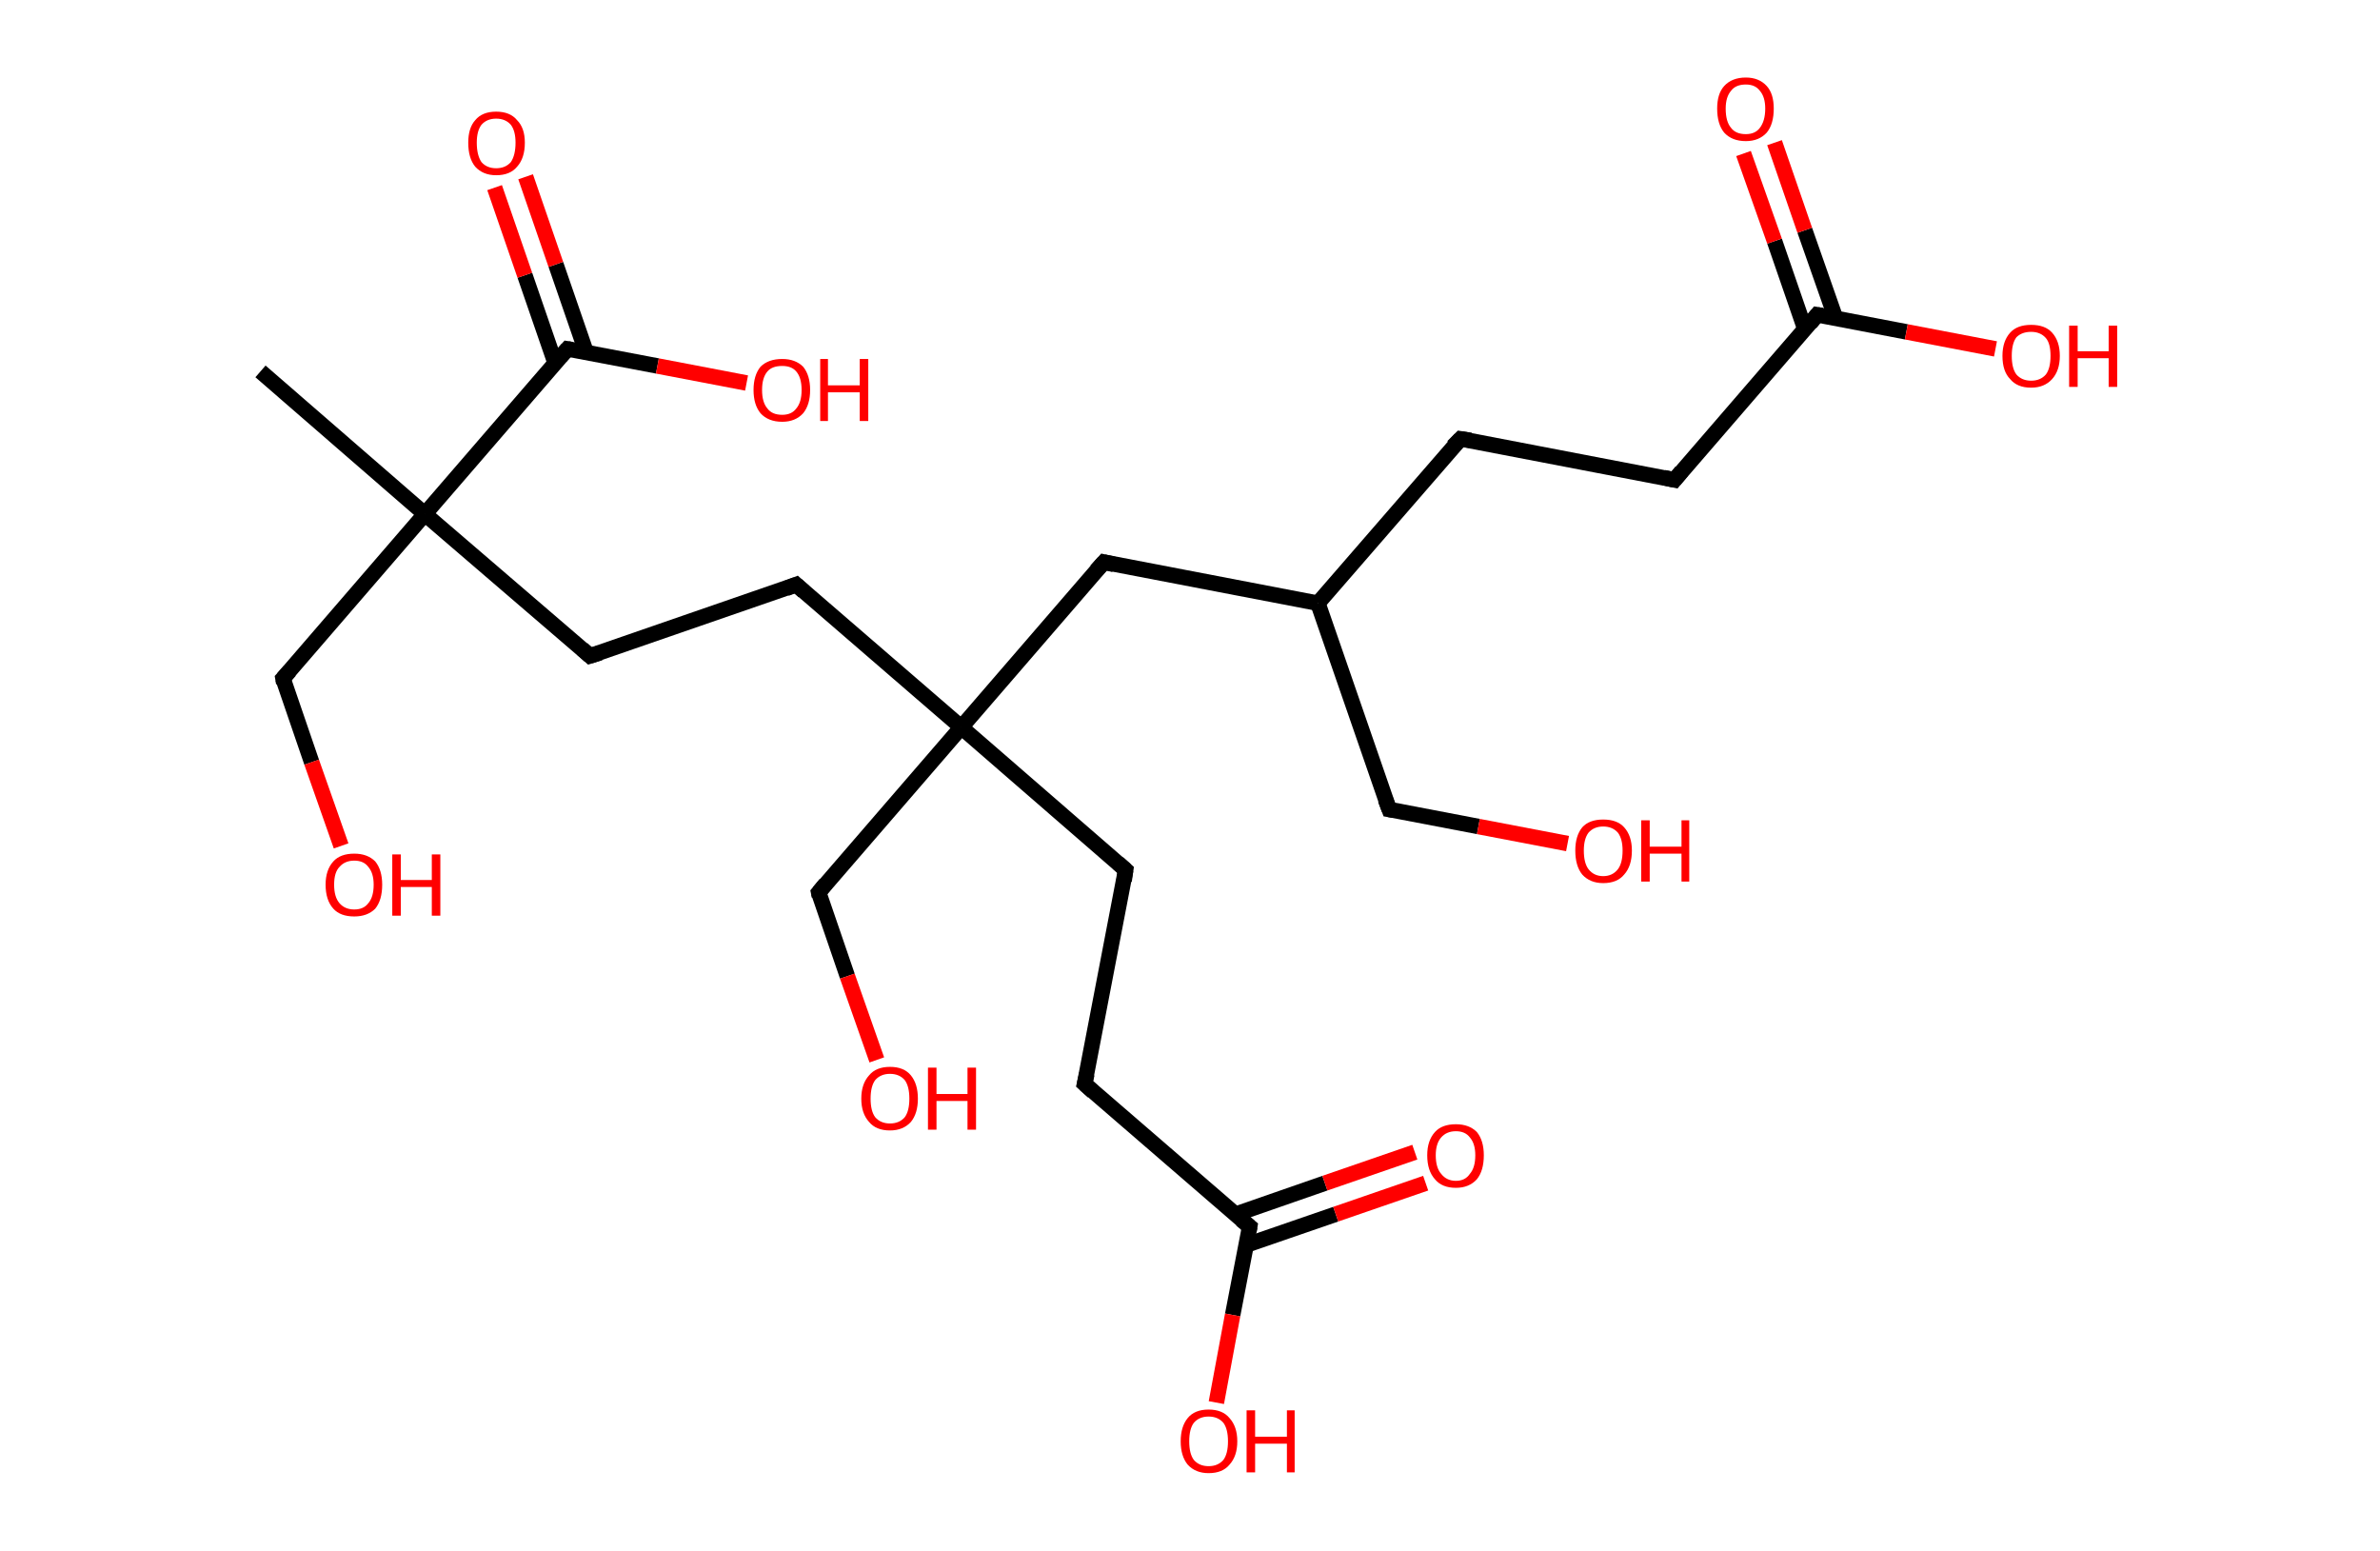 <?xml version='1.0' encoding='ASCII' standalone='yes'?>
<svg xmlns="http://www.w3.org/2000/svg" xmlns:rdkit="http://www.rdkit.org/xml" xmlns:xlink="http://www.w3.org/1999/xlink" version="1.1" baseProfile="full" xml:space="preserve" width="307px" height="200px" viewBox="0 0 307 200">
<!-- END OF HEADER -->
<rect style="opacity:1.0;fill:#FFFFFF;stroke:none" width="307.0" height="200.0" x="0.0" y="0.0"> </rect>
<path class="bond-0 atom-0 atom-1" d="M 33.6,47.9 L 54.8,66.3" style="fill:none;fill-rule:evenodd;stroke:#000000;stroke-width:2.0px;stroke-linecap:butt;stroke-linejoin:miter;stroke-opacity:1"/>
<path class="bond-1 atom-1 atom-2" d="M 54.8,66.3 L 36.5,87.5" style="fill:none;fill-rule:evenodd;stroke:#000000;stroke-width:2.0px;stroke-linecap:butt;stroke-linejoin:miter;stroke-opacity:1"/>
<path class="bond-2 atom-2 atom-3" d="M 36.5,87.5 L 40.2,98.3" style="fill:none;fill-rule:evenodd;stroke:#000000;stroke-width:2.0px;stroke-linecap:butt;stroke-linejoin:miter;stroke-opacity:1"/>
<path class="bond-2 atom-2 atom-3" d="M 40.2,98.3 L 44.0,109.1" style="fill:none;fill-rule:evenodd;stroke:#FF0000;stroke-width:2.0px;stroke-linecap:butt;stroke-linejoin:miter;stroke-opacity:1"/>
<path class="bond-3 atom-1 atom-4" d="M 54.8,66.3 L 76.1,84.6" style="fill:none;fill-rule:evenodd;stroke:#000000;stroke-width:2.0px;stroke-linecap:butt;stroke-linejoin:miter;stroke-opacity:1"/>
<path class="bond-4 atom-4 atom-5" d="M 76.1,84.6 L 102.7,75.4" style="fill:none;fill-rule:evenodd;stroke:#000000;stroke-width:2.0px;stroke-linecap:butt;stroke-linejoin:miter;stroke-opacity:1"/>
<path class="bond-5 atom-5 atom-6" d="M 102.7,75.4 L 124.0,93.8" style="fill:none;fill-rule:evenodd;stroke:#000000;stroke-width:2.0px;stroke-linecap:butt;stroke-linejoin:miter;stroke-opacity:1"/>
<path class="bond-6 atom-6 atom-7" d="M 124.0,93.8 L 105.6,115.1" style="fill:none;fill-rule:evenodd;stroke:#000000;stroke-width:2.0px;stroke-linecap:butt;stroke-linejoin:miter;stroke-opacity:1"/>
<path class="bond-7 atom-7 atom-8" d="M 105.6,115.1 L 109.3,125.9" style="fill:none;fill-rule:evenodd;stroke:#000000;stroke-width:2.0px;stroke-linecap:butt;stroke-linejoin:miter;stroke-opacity:1"/>
<path class="bond-7 atom-7 atom-8" d="M 109.3,125.9 L 113.1,136.7" style="fill:none;fill-rule:evenodd;stroke:#FF0000;stroke-width:2.0px;stroke-linecap:butt;stroke-linejoin:miter;stroke-opacity:1"/>
<path class="bond-8 atom-6 atom-9" d="M 124.0,93.8 L 145.2,112.2" style="fill:none;fill-rule:evenodd;stroke:#000000;stroke-width:2.0px;stroke-linecap:butt;stroke-linejoin:miter;stroke-opacity:1"/>
<path class="bond-9 atom-9 atom-10" d="M 145.2,112.2 L 139.9,139.8" style="fill:none;fill-rule:evenodd;stroke:#000000;stroke-width:2.0px;stroke-linecap:butt;stroke-linejoin:miter;stroke-opacity:1"/>
<path class="bond-10 atom-10 atom-11" d="M 139.9,139.8 L 161.2,158.2" style="fill:none;fill-rule:evenodd;stroke:#000000;stroke-width:2.0px;stroke-linecap:butt;stroke-linejoin:miter;stroke-opacity:1"/>
<path class="bond-11 atom-11 atom-12" d="M 160.7,160.6 L 172.3,156.6" style="fill:none;fill-rule:evenodd;stroke:#000000;stroke-width:2.0px;stroke-linecap:butt;stroke-linejoin:miter;stroke-opacity:1"/>
<path class="bond-11 atom-11 atom-12" d="M 172.3,156.6 L 183.9,152.6" style="fill:none;fill-rule:evenodd;stroke:#FF0000;stroke-width:2.0px;stroke-linecap:butt;stroke-linejoin:miter;stroke-opacity:1"/>
<path class="bond-11 atom-11 atom-12" d="M 159.4,156.6 L 170.9,152.6" style="fill:none;fill-rule:evenodd;stroke:#000000;stroke-width:2.0px;stroke-linecap:butt;stroke-linejoin:miter;stroke-opacity:1"/>
<path class="bond-11 atom-11 atom-12" d="M 170.9,152.6 L 182.5,148.6" style="fill:none;fill-rule:evenodd;stroke:#FF0000;stroke-width:2.0px;stroke-linecap:butt;stroke-linejoin:miter;stroke-opacity:1"/>
<path class="bond-12 atom-11 atom-13" d="M 161.2,158.2 L 159.0,169.6" style="fill:none;fill-rule:evenodd;stroke:#000000;stroke-width:2.0px;stroke-linecap:butt;stroke-linejoin:miter;stroke-opacity:1"/>
<path class="bond-12 atom-11 atom-13" d="M 159.0,169.6 L 156.9,180.9" style="fill:none;fill-rule:evenodd;stroke:#FF0000;stroke-width:2.0px;stroke-linecap:butt;stroke-linejoin:miter;stroke-opacity:1"/>
<path class="bond-13 atom-6 atom-14" d="M 124.0,93.8 L 142.4,72.5" style="fill:none;fill-rule:evenodd;stroke:#000000;stroke-width:2.0px;stroke-linecap:butt;stroke-linejoin:miter;stroke-opacity:1"/>
<path class="bond-14 atom-14 atom-15" d="M 142.4,72.5 L 170.0,77.8" style="fill:none;fill-rule:evenodd;stroke:#000000;stroke-width:2.0px;stroke-linecap:butt;stroke-linejoin:miter;stroke-opacity:1"/>
<path class="bond-15 atom-15 atom-16" d="M 170.0,77.8 L 179.2,104.4" style="fill:none;fill-rule:evenodd;stroke:#000000;stroke-width:2.0px;stroke-linecap:butt;stroke-linejoin:miter;stroke-opacity:1"/>
<path class="bond-16 atom-16 atom-17" d="M 179.2,104.4 L 190.7,106.6" style="fill:none;fill-rule:evenodd;stroke:#000000;stroke-width:2.0px;stroke-linecap:butt;stroke-linejoin:miter;stroke-opacity:1"/>
<path class="bond-16 atom-16 atom-17" d="M 190.7,106.6 L 202.2,108.8" style="fill:none;fill-rule:evenodd;stroke:#FF0000;stroke-width:2.0px;stroke-linecap:butt;stroke-linejoin:miter;stroke-opacity:1"/>
<path class="bond-17 atom-15 atom-18" d="M 170.0,77.8 L 188.4,56.6" style="fill:none;fill-rule:evenodd;stroke:#000000;stroke-width:2.0px;stroke-linecap:butt;stroke-linejoin:miter;stroke-opacity:1"/>
<path class="bond-18 atom-18 atom-19" d="M 188.4,56.6 L 216.0,61.9" style="fill:none;fill-rule:evenodd;stroke:#000000;stroke-width:2.0px;stroke-linecap:butt;stroke-linejoin:miter;stroke-opacity:1"/>
<path class="bond-19 atom-19 atom-20" d="M 216.0,61.9 L 234.4,40.6" style="fill:none;fill-rule:evenodd;stroke:#000000;stroke-width:2.0px;stroke-linecap:butt;stroke-linejoin:miter;stroke-opacity:1"/>
<path class="bond-20 atom-20 atom-21" d="M 236.8,41.1 L 232.8,29.7" style="fill:none;fill-rule:evenodd;stroke:#000000;stroke-width:2.0px;stroke-linecap:butt;stroke-linejoin:miter;stroke-opacity:1"/>
<path class="bond-20 atom-20 atom-21" d="M 232.8,29.7 L 228.9,18.4" style="fill:none;fill-rule:evenodd;stroke:#FF0000;stroke-width:2.0px;stroke-linecap:butt;stroke-linejoin:miter;stroke-opacity:1"/>
<path class="bond-20 atom-20 atom-21" d="M 232.8,42.4 L 228.9,31.1" style="fill:none;fill-rule:evenodd;stroke:#000000;stroke-width:2.0px;stroke-linecap:butt;stroke-linejoin:miter;stroke-opacity:1"/>
<path class="bond-20 atom-20 atom-21" d="M 228.9,31.1 L 224.9,19.8" style="fill:none;fill-rule:evenodd;stroke:#FF0000;stroke-width:2.0px;stroke-linecap:butt;stroke-linejoin:miter;stroke-opacity:1"/>
<path class="bond-21 atom-20 atom-22" d="M 234.4,40.6 L 245.9,42.8" style="fill:none;fill-rule:evenodd;stroke:#000000;stroke-width:2.0px;stroke-linecap:butt;stroke-linejoin:miter;stroke-opacity:1"/>
<path class="bond-21 atom-20 atom-22" d="M 245.9,42.8 L 257.4,45.0" style="fill:none;fill-rule:evenodd;stroke:#FF0000;stroke-width:2.0px;stroke-linecap:butt;stroke-linejoin:miter;stroke-opacity:1"/>
<path class="bond-22 atom-1 atom-23" d="M 54.8,66.3 L 73.2,45.0" style="fill:none;fill-rule:evenodd;stroke:#000000;stroke-width:2.0px;stroke-linecap:butt;stroke-linejoin:miter;stroke-opacity:1"/>
<path class="bond-23 atom-23 atom-24" d="M 75.6,45.4 L 71.7,34.1" style="fill:none;fill-rule:evenodd;stroke:#000000;stroke-width:2.0px;stroke-linecap:butt;stroke-linejoin:miter;stroke-opacity:1"/>
<path class="bond-23 atom-23 atom-24" d="M 71.7,34.1 L 67.8,22.8" style="fill:none;fill-rule:evenodd;stroke:#FF0000;stroke-width:2.0px;stroke-linecap:butt;stroke-linejoin:miter;stroke-opacity:1"/>
<path class="bond-23 atom-23 atom-24" d="M 71.6,46.8 L 67.7,35.5" style="fill:none;fill-rule:evenodd;stroke:#000000;stroke-width:2.0px;stroke-linecap:butt;stroke-linejoin:miter;stroke-opacity:1"/>
<path class="bond-23 atom-23 atom-24" d="M 67.7,35.5 L 63.8,24.2" style="fill:none;fill-rule:evenodd;stroke:#FF0000;stroke-width:2.0px;stroke-linecap:butt;stroke-linejoin:miter;stroke-opacity:1"/>
<path class="bond-24 atom-23 atom-25" d="M 73.2,45.0 L 84.8,47.2" style="fill:none;fill-rule:evenodd;stroke:#000000;stroke-width:2.0px;stroke-linecap:butt;stroke-linejoin:miter;stroke-opacity:1"/>
<path class="bond-24 atom-23 atom-25" d="M 84.8,47.2 L 96.3,49.4" style="fill:none;fill-rule:evenodd;stroke:#FF0000;stroke-width:2.0px;stroke-linecap:butt;stroke-linejoin:miter;stroke-opacity:1"/>
<path d="M 37.4,86.5 L 36.5,87.5 L 36.6,88.1" style="fill:none;stroke:#000000;stroke-width:2.0px;stroke-linecap:butt;stroke-linejoin:miter;stroke-opacity:1;"/>
<path d="M 75.1,83.7 L 76.1,84.6 L 77.4,84.2" style="fill:none;stroke:#000000;stroke-width:2.0px;stroke-linecap:butt;stroke-linejoin:miter;stroke-opacity:1;"/>
<path d="M 101.4,75.9 L 102.7,75.4 L 103.7,76.3" style="fill:none;stroke:#000000;stroke-width:2.0px;stroke-linecap:butt;stroke-linejoin:miter;stroke-opacity:1;"/>
<path d="M 106.5,114.0 L 105.6,115.1 L 105.7,115.6" style="fill:none;stroke:#000000;stroke-width:2.0px;stroke-linecap:butt;stroke-linejoin:miter;stroke-opacity:1;"/>
<path d="M 144.2,111.3 L 145.2,112.2 L 145.0,113.6" style="fill:none;stroke:#000000;stroke-width:2.0px;stroke-linecap:butt;stroke-linejoin:miter;stroke-opacity:1;"/>
<path d="M 140.2,138.5 L 139.9,139.8 L 141.0,140.8" style="fill:none;stroke:#000000;stroke-width:2.0px;stroke-linecap:butt;stroke-linejoin:miter;stroke-opacity:1;"/>
<path d="M 160.1,157.3 L 161.2,158.2 L 161.1,158.8" style="fill:none;stroke:#000000;stroke-width:2.0px;stroke-linecap:butt;stroke-linejoin:miter;stroke-opacity:1;"/>
<path d="M 141.4,73.6 L 142.4,72.5 L 143.7,72.8" style="fill:none;stroke:#000000;stroke-width:2.0px;stroke-linecap:butt;stroke-linejoin:miter;stroke-opacity:1;"/>
<path d="M 178.7,103.1 L 179.2,104.4 L 179.8,104.5" style="fill:none;stroke:#000000;stroke-width:2.0px;stroke-linecap:butt;stroke-linejoin:miter;stroke-opacity:1;"/>
<path d="M 187.4,57.6 L 188.4,56.6 L 189.7,56.8" style="fill:none;stroke:#000000;stroke-width:2.0px;stroke-linecap:butt;stroke-linejoin:miter;stroke-opacity:1;"/>
<path d="M 214.6,61.6 L 216.0,61.9 L 216.9,60.8" style="fill:none;stroke:#000000;stroke-width:2.0px;stroke-linecap:butt;stroke-linejoin:miter;stroke-opacity:1;"/>
<path d="M 233.5,41.7 L 234.4,40.6 L 235.0,40.7" style="fill:none;stroke:#000000;stroke-width:2.0px;stroke-linecap:butt;stroke-linejoin:miter;stroke-opacity:1;"/>
<path d="M 72.3,46.0 L 73.2,45.0 L 73.8,45.1" style="fill:none;stroke:#000000;stroke-width:2.0px;stroke-linecap:butt;stroke-linejoin:miter;stroke-opacity:1;"/>
<path class="atom-3" d="M 42.0 114.1 Q 42.0 112.2, 43.0 111.1 Q 43.9 110.1, 45.7 110.1 Q 47.4 110.1, 48.4 111.1 Q 49.3 112.2, 49.3 114.1 Q 49.3 116.1, 48.4 117.2 Q 47.4 118.2, 45.7 118.2 Q 43.9 118.2, 43.0 117.2 Q 42.0 116.1, 42.0 114.1 M 45.7 117.3 Q 46.9 117.3, 47.5 116.5 Q 48.2 115.7, 48.2 114.1 Q 48.2 112.6, 47.5 111.8 Q 46.9 111.0, 45.7 111.0 Q 44.5 111.0, 43.8 111.8 Q 43.1 112.5, 43.1 114.1 Q 43.1 115.7, 43.8 116.5 Q 44.5 117.3, 45.7 117.3 " fill="#FF0000"/>
<path class="atom-3" d="M 50.6 110.2 L 51.7 110.2 L 51.7 113.5 L 55.7 113.5 L 55.7 110.2 L 56.8 110.2 L 56.8 118.1 L 55.7 118.1 L 55.7 114.4 L 51.7 114.4 L 51.7 118.1 L 50.6 118.1 L 50.6 110.2 " fill="#FF0000"/>
<path class="atom-8" d="M 111.1 141.7 Q 111.1 139.8, 112.1 138.7 Q 113.0 137.6, 114.8 137.6 Q 116.6 137.6, 117.5 138.7 Q 118.4 139.8, 118.4 141.7 Q 118.4 143.6, 117.5 144.7 Q 116.5 145.8, 114.8 145.8 Q 113.0 145.8, 112.1 144.7 Q 111.1 143.6, 111.1 141.7 M 114.8 144.9 Q 116.0 144.9, 116.7 144.1 Q 117.3 143.3, 117.3 141.7 Q 117.3 140.1, 116.7 139.3 Q 116.0 138.5, 114.8 138.5 Q 113.6 138.5, 112.9 139.3 Q 112.3 140.1, 112.3 141.7 Q 112.3 143.3, 112.9 144.1 Q 113.6 144.9, 114.8 144.9 " fill="#FF0000"/>
<path class="atom-8" d="M 119.7 137.7 L 120.8 137.7 L 120.8 141.1 L 124.8 141.1 L 124.8 137.7 L 125.9 137.7 L 125.9 145.7 L 124.8 145.7 L 124.8 142.0 L 120.8 142.0 L 120.8 145.7 L 119.7 145.7 L 119.7 137.7 " fill="#FF0000"/>
<path class="atom-12" d="M 184.1 149.0 Q 184.1 147.1, 185.1 146.0 Q 186.0 145.0, 187.8 145.0 Q 189.5 145.0, 190.5 146.0 Q 191.4 147.1, 191.4 149.0 Q 191.4 151.0, 190.5 152.1 Q 189.5 153.2, 187.8 153.2 Q 186.0 153.2, 185.1 152.1 Q 184.1 151.0, 184.1 149.0 M 187.8 152.3 Q 189.0 152.3, 189.6 151.4 Q 190.3 150.6, 190.3 149.0 Q 190.3 147.5, 189.6 146.7 Q 189.0 145.9, 187.8 145.9 Q 186.6 145.9, 185.9 146.7 Q 185.2 147.5, 185.2 149.0 Q 185.2 150.6, 185.9 151.4 Q 186.6 152.3, 187.8 152.3 " fill="#FF0000"/>
<path class="atom-13" d="M 152.3 185.9 Q 152.3 184.0, 153.2 182.9 Q 154.1 181.8, 155.9 181.8 Q 157.7 181.8, 158.6 182.9 Q 159.6 184.0, 159.6 185.9 Q 159.6 187.8, 158.6 188.9 Q 157.7 190.0, 155.9 190.0 Q 154.2 190.0, 153.2 188.9 Q 152.3 187.8, 152.3 185.9 M 155.9 189.1 Q 157.1 189.1, 157.8 188.3 Q 158.4 187.5, 158.4 185.9 Q 158.4 184.3, 157.8 183.5 Q 157.1 182.7, 155.9 182.7 Q 154.7 182.7, 154.0 183.5 Q 153.4 184.3, 153.4 185.9 Q 153.4 187.5, 154.0 188.3 Q 154.7 189.1, 155.9 189.1 " fill="#FF0000"/>
<path class="atom-13" d="M 160.8 181.9 L 161.9 181.9 L 161.9 185.3 L 166.0 185.3 L 166.0 181.9 L 167.0 181.9 L 167.0 189.9 L 166.0 189.9 L 166.0 186.2 L 161.9 186.2 L 161.9 189.9 L 160.8 189.9 L 160.8 181.9 " fill="#FF0000"/>
<path class="atom-17" d="M 203.2 109.7 Q 203.2 107.8, 204.1 106.7 Q 205.0 105.7, 206.8 105.7 Q 208.6 105.7, 209.5 106.7 Q 210.5 107.8, 210.5 109.7 Q 210.5 111.7, 209.5 112.8 Q 208.6 113.9, 206.8 113.9 Q 205.1 113.9, 204.1 112.8 Q 203.2 111.7, 203.2 109.7 M 206.8 113.0 Q 208.0 113.0, 208.7 112.1 Q 209.3 111.3, 209.3 109.7 Q 209.3 108.2, 208.7 107.4 Q 208.0 106.6, 206.8 106.6 Q 205.6 106.6, 204.9 107.4 Q 204.3 108.2, 204.3 109.7 Q 204.3 111.3, 204.9 112.1 Q 205.6 113.0, 206.8 113.0 " fill="#FF0000"/>
<path class="atom-17" d="M 211.7 105.8 L 212.8 105.8 L 212.8 109.2 L 216.9 109.2 L 216.9 105.8 L 217.9 105.8 L 217.9 113.7 L 216.9 113.7 L 216.9 110.1 L 212.8 110.1 L 212.8 113.7 L 211.7 113.7 L 211.7 105.8 " fill="#FF0000"/>
<path class="atom-21" d="M 221.5 14.0 Q 221.5 12.1, 222.4 11.1 Q 223.4 10.0, 225.2 10.0 Q 226.9 10.0, 227.9 11.1 Q 228.8 12.1, 228.8 14.0 Q 228.8 16.0, 227.9 17.1 Q 226.9 18.2, 225.2 18.2 Q 223.4 18.2, 222.4 17.1 Q 221.5 16.0, 221.5 14.0 M 225.2 17.3 Q 226.4 17.3, 227.0 16.5 Q 227.7 15.6, 227.7 14.0 Q 227.7 12.5, 227.0 11.7 Q 226.4 10.9, 225.2 10.9 Q 223.9 10.9, 223.3 11.7 Q 222.6 12.5, 222.6 14.0 Q 222.6 15.7, 223.3 16.5 Q 223.9 17.3, 225.2 17.3 " fill="#FF0000"/>
<path class="atom-22" d="M 258.3 45.9 Q 258.3 44.0, 259.3 42.9 Q 260.2 41.9, 262.0 41.9 Q 263.8 41.9, 264.7 42.9 Q 265.7 44.0, 265.7 45.9 Q 265.7 47.8, 264.7 48.9 Q 263.7 50.0, 262.0 50.0 Q 260.2 50.0, 259.3 48.9 Q 258.3 47.9, 258.3 45.9 M 262.0 49.1 Q 263.2 49.1, 263.9 48.3 Q 264.5 47.5, 264.5 45.9 Q 264.5 44.3, 263.9 43.6 Q 263.2 42.8, 262.0 42.8 Q 260.8 42.8, 260.1 43.5 Q 259.5 44.3, 259.5 45.9 Q 259.5 47.5, 260.1 48.3 Q 260.8 49.1, 262.0 49.1 " fill="#FF0000"/>
<path class="atom-22" d="M 266.9 42.0 L 268.0 42.0 L 268.0 45.3 L 272.0 45.3 L 272.0 42.0 L 273.1 42.0 L 273.1 49.9 L 272.0 49.9 L 272.0 46.2 L 268.0 46.2 L 268.0 49.9 L 266.9 49.9 L 266.9 42.0 " fill="#FF0000"/>
<path class="atom-24" d="M 60.4 18.4 Q 60.4 16.5, 61.3 15.5 Q 62.2 14.4, 64.0 14.4 Q 65.8 14.4, 66.7 15.5 Q 67.7 16.5, 67.7 18.4 Q 67.7 20.4, 66.7 21.5 Q 65.8 22.6, 64.0 22.6 Q 62.3 22.6, 61.3 21.5 Q 60.4 20.4, 60.4 18.4 M 64.0 21.7 Q 65.2 21.7, 65.9 20.9 Q 66.5 20.0, 66.5 18.4 Q 66.5 16.9, 65.9 16.1 Q 65.2 15.3, 64.0 15.3 Q 62.8 15.3, 62.1 16.1 Q 61.5 16.9, 61.5 18.4 Q 61.5 20.0, 62.1 20.9 Q 62.8 21.7, 64.0 21.7 " fill="#FF0000"/>
<path class="atom-25" d="M 97.2 50.3 Q 97.2 48.4, 98.1 47.3 Q 99.1 46.3, 100.9 46.3 Q 102.6 46.3, 103.6 47.3 Q 104.5 48.4, 104.5 50.3 Q 104.5 52.2, 103.6 53.3 Q 102.6 54.4, 100.9 54.4 Q 99.1 54.4, 98.1 53.3 Q 97.2 52.2, 97.2 50.3 M 100.9 53.5 Q 102.1 53.5, 102.7 52.7 Q 103.4 51.9, 103.4 50.3 Q 103.4 48.7, 102.7 47.9 Q 102.1 47.2, 100.9 47.2 Q 99.6 47.2, 99.0 47.9 Q 98.3 48.7, 98.3 50.3 Q 98.3 51.9, 99.0 52.7 Q 99.6 53.5, 100.9 53.5 " fill="#FF0000"/>
<path class="atom-25" d="M 105.8 46.3 L 106.8 46.3 L 106.8 49.7 L 110.9 49.7 L 110.9 46.3 L 112.0 46.3 L 112.0 54.3 L 110.9 54.3 L 110.9 50.6 L 106.8 50.6 L 106.8 54.3 L 105.8 54.3 L 105.8 46.3 " fill="#FF0000"/>
</svg>
